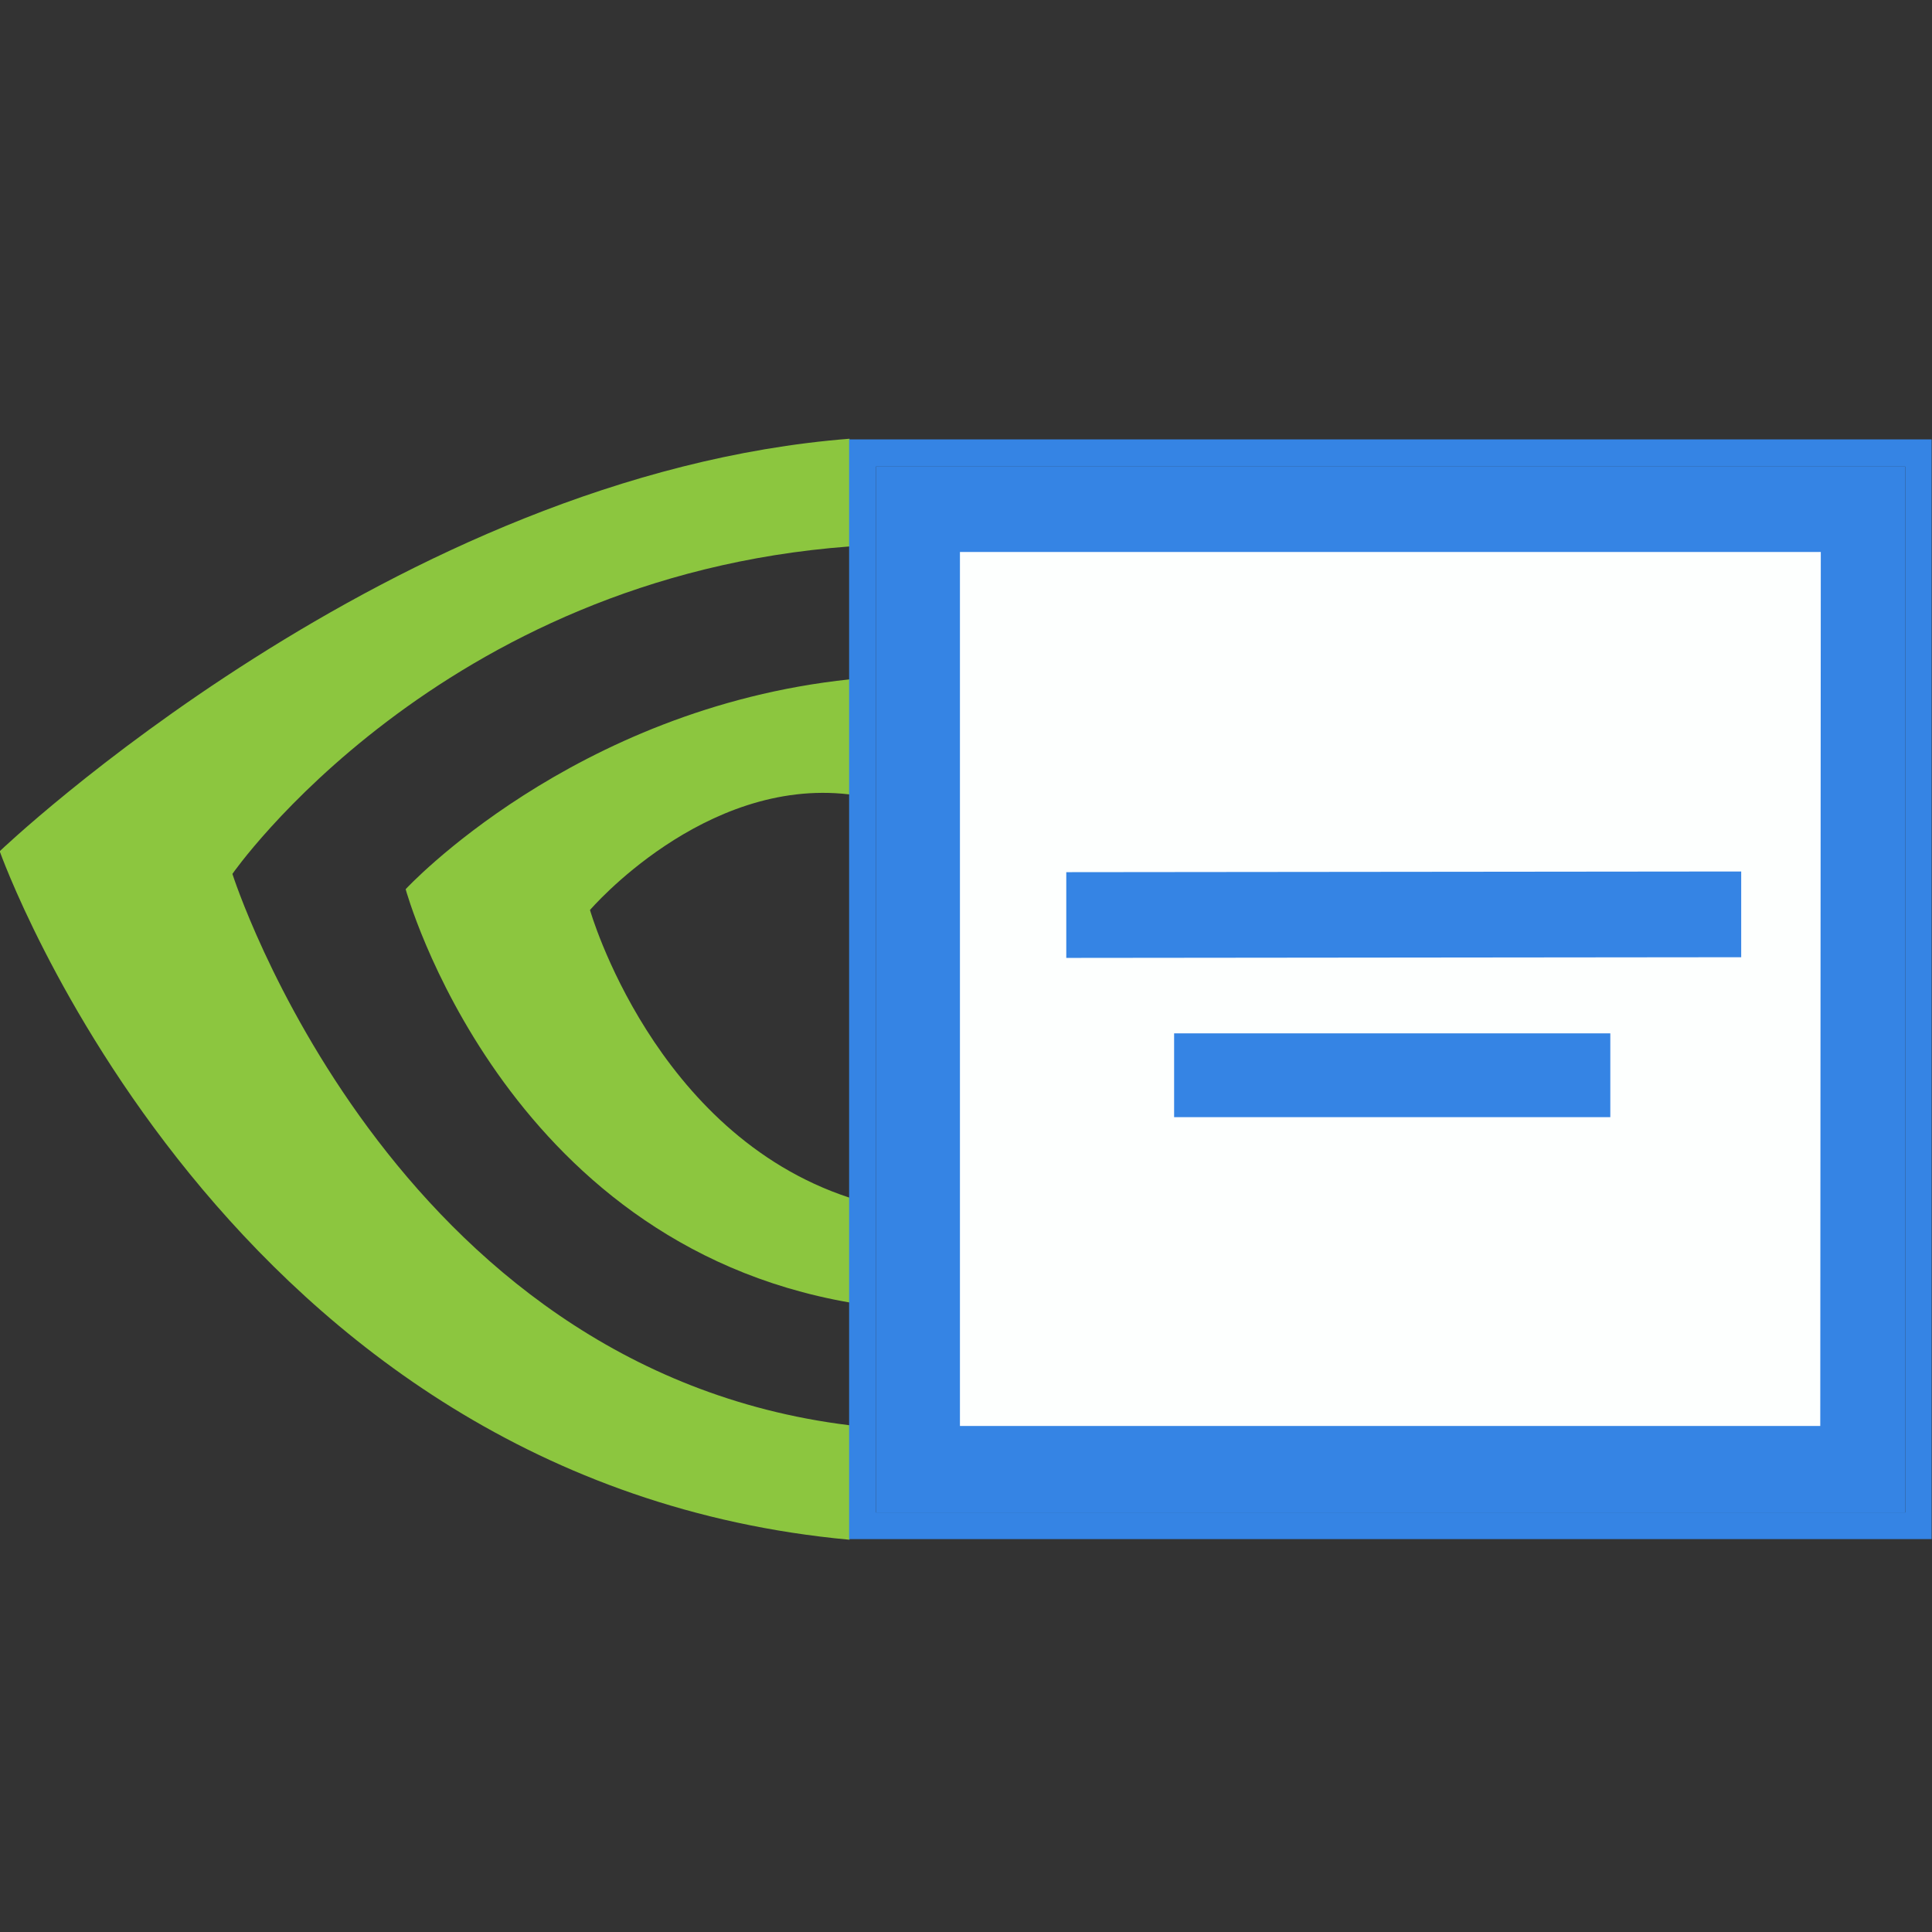 <?xml version="1.0" encoding="utf-8"?>
<svg viewBox="0 0 500 500" xmlns="http://www.w3.org/2000/svg">
  <rect x="0" y="0" width="500" height="500" fill="#333333" stroke="none"/>
  <g transform="matrix(12.28, 0, 0, 11.995, -1936.752, -2431.856)" style="">
    <path id="path24" style="fill:#8cc63f;fill-opacity:1;fill-rule:nonzero;stroke:none;stroke-width:0.154" d="M 162.614 221.594 C 162.614 221.594 166.954 215.19 175.62 214.529 L 175.62 212.205 C 166.022 212.976 157.71 221.105 157.71 221.105 C 157.71 221.105 162.417 234.714 175.62 235.96 L 175.62 233.49 C 165.932 232.272 162.614 221.594 162.614 221.594 M 175.62 228.58 L 175.62 230.841 C 168.297 229.536 166.265 221.924 166.265 221.924 C 166.265 221.924 169.781 218.029 175.62 217.397 L 175.62 219.88 C 175.616 219.88 175.612 219.878 175.609 219.878 C 172.545 219.51 170.15 222.373 170.15 222.373 C 170.15 222.373 171.492 227.192 175.62 228.58"/>
  </g>
  <g transform="matrix(1.137, 0, 0, 1.23, -4.505, -59.366)" style="">
    <path d="M 203.33 146.443 L 437.652 146.443 L 437.652 366.488 L 203.33 366.488 L 203.33 146.443 Z" style="stroke-opacity: 0.9; fill: rgb(53, 132, 228);"/>
    <path d="M 220.307 162.385 L 421.273 162.385 L 421.273 351.107 L 220.307 351.107 L 220.307 162.385 Z" style="" fill="#FDFFFE"/>
    <path d="M 443.629 372.101 L 197.233 372.101 L 197.233 140.717 L 443.629 140.717 L 443.629 372.101 Z M 437.652 146.443 L 203.33 146.443 L 203.33 366.488 L 437.652 366.488 L 437.652 146.443 Z" style="fill: rgb(53, 132, 228);"/>
    <path d="M 423.425 353.128 L 217.437 353.128 L 217.437 159.69 L 423.425 159.69 L 423.425 353.128 Z M 418.404 164.406 L 222.459 164.406 L 222.459 348.3 L 418.284 348.3 L 418.404 164.406 Z" style="fill: rgb(53, 132, 228);"/>
  </g>
  <rect x="105.964" y="278.118" width="174.668" height="22.189" style="fill: rgb(53, 132, 228);" transform="matrix(1, -0.001, 0, 1, 169.988, -52.297)"/>
  <rect x="303.86" y="267.431" width="112.887" height="21.688" style="fill: rgb(53, 132, 228);"/>
</svg>